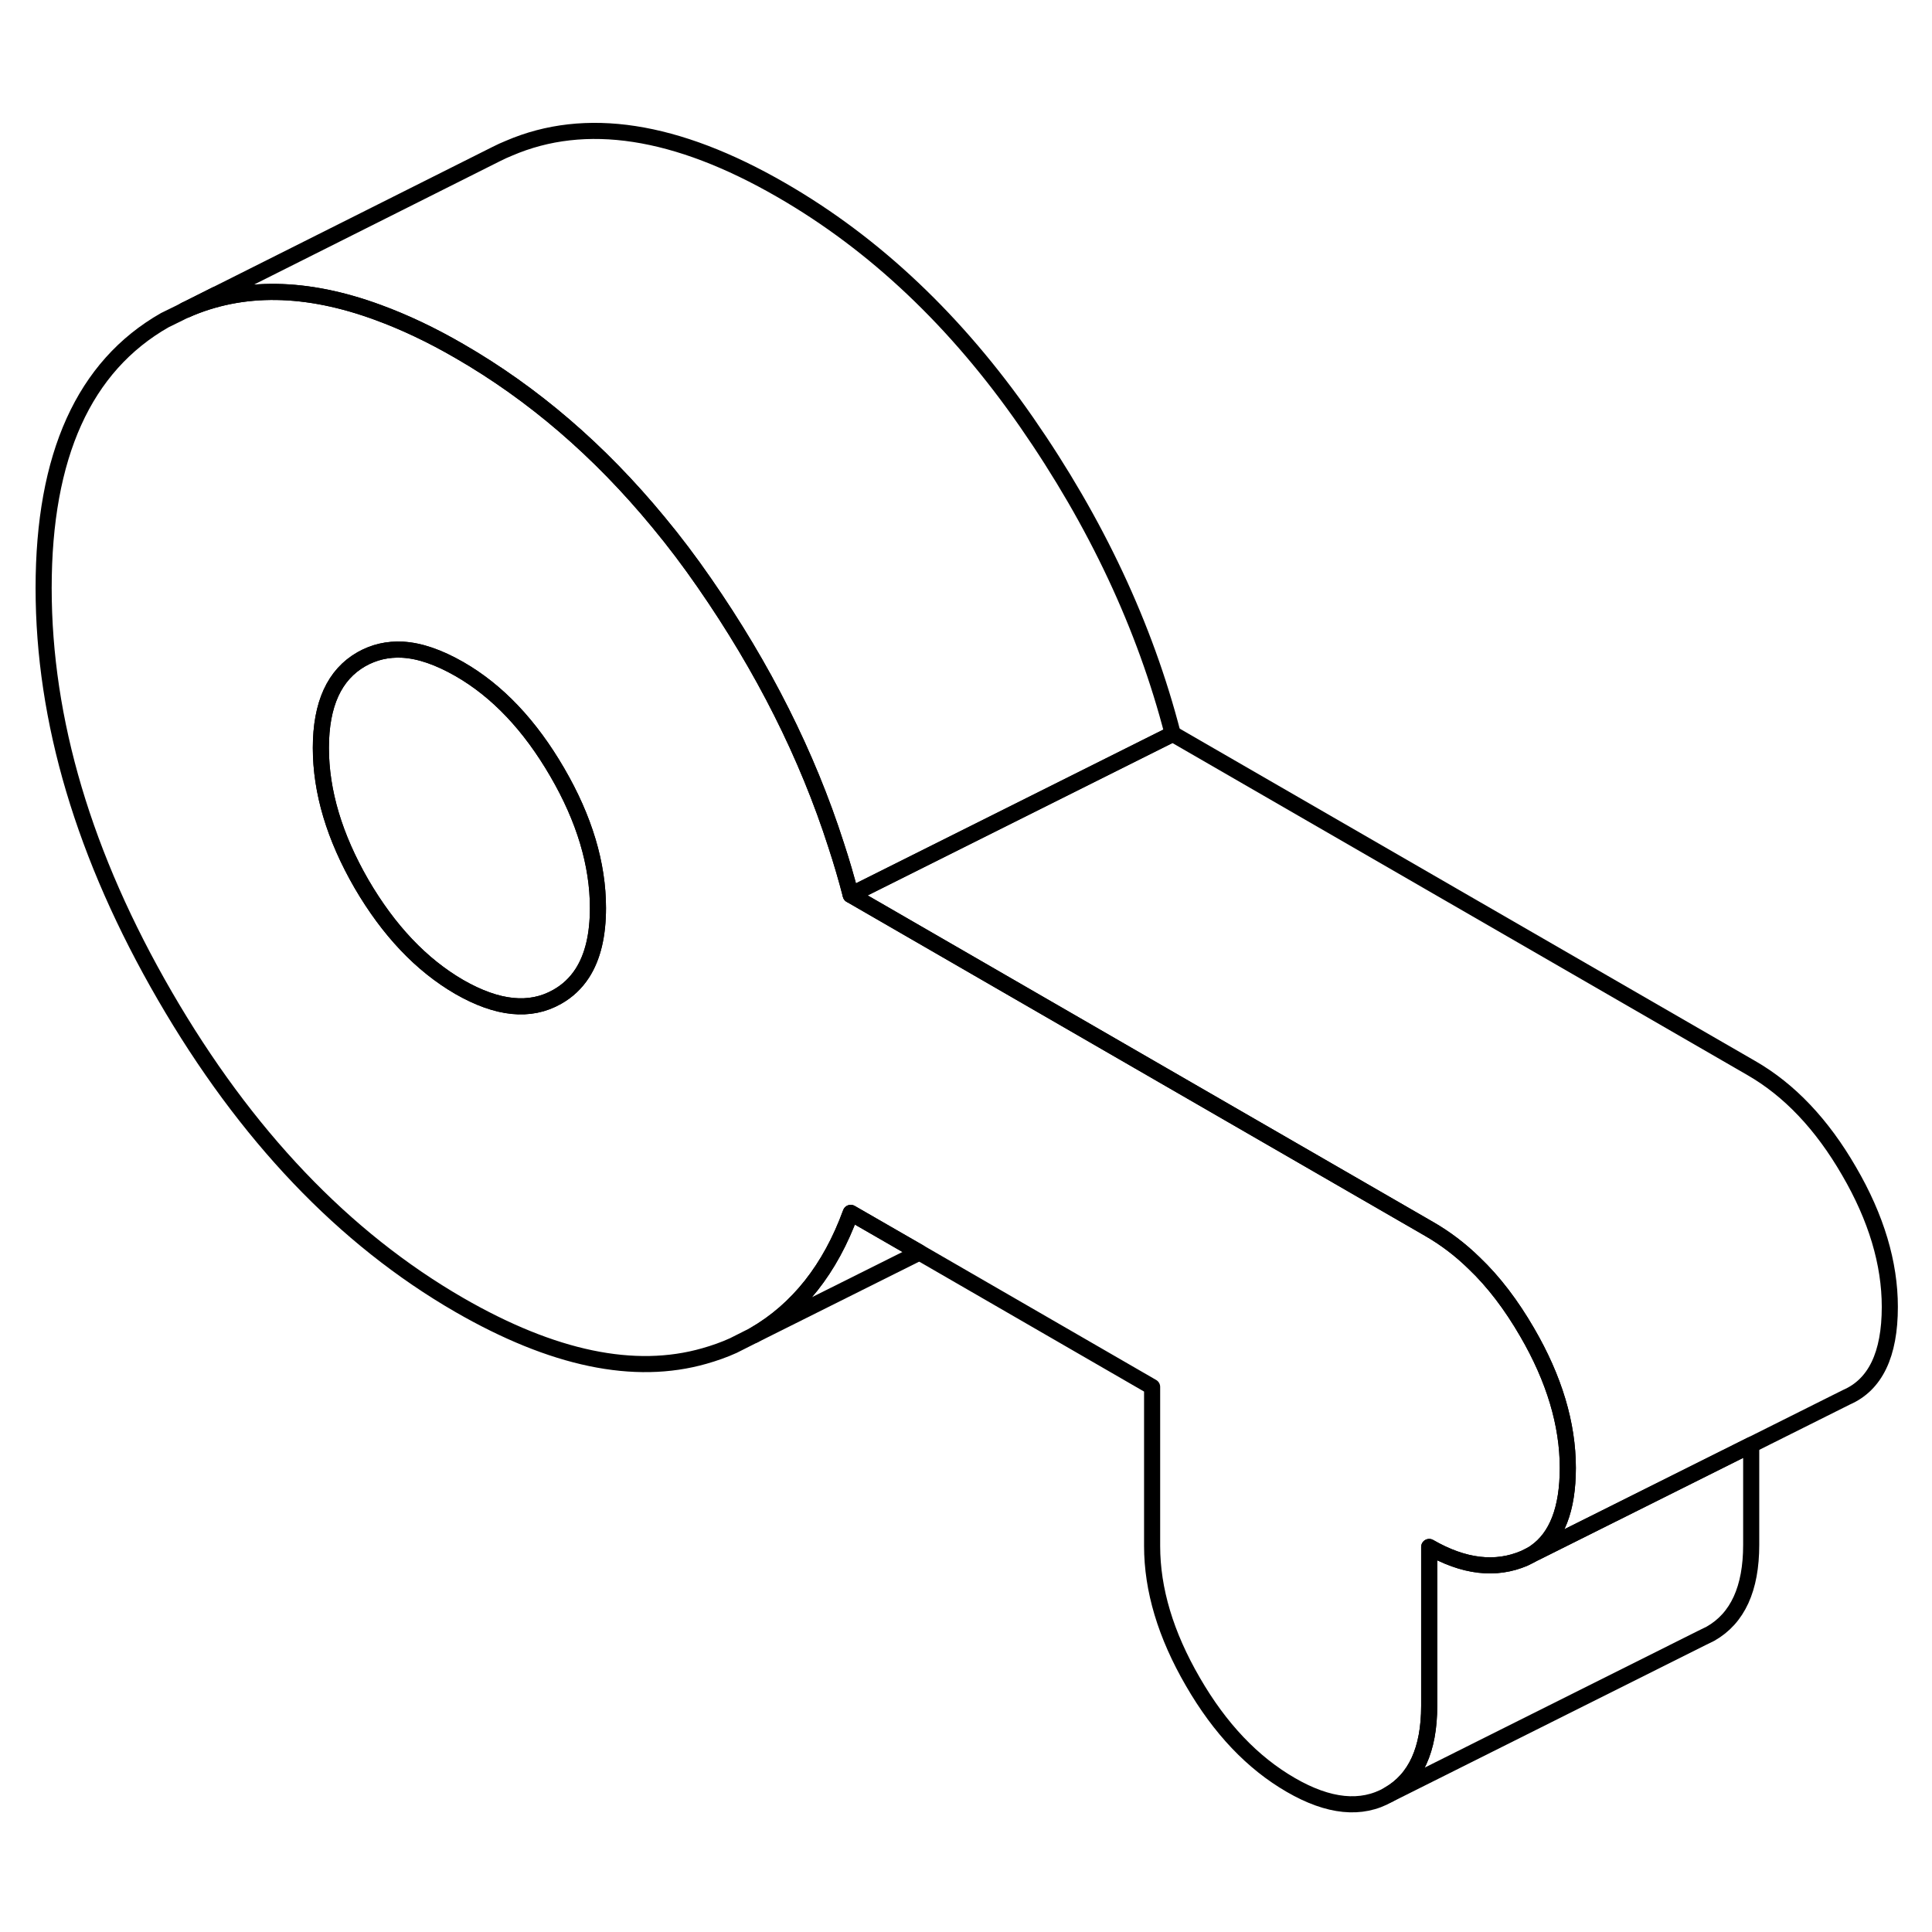 <svg width="48" height="48" viewBox="0 0 120 109" fill="none" xmlns="http://www.w3.org/2000/svg" stroke-width="1px"
     stroke-linecap="round" stroke-linejoin="round">
    <path d="M94.85 77.244C93.87 75.554 92.78 74.114 91.56 72.954C90.69 72.104 89.76 71.404 88.77 70.834L72.23 61.284L52.84 50.084C52.57 49.044 52.27 48.014 51.93 46.984C50.14 41.404 47.41 35.984 43.75 30.704C42.83 29.374 41.88 28.114 40.89 26.924C37.23 22.484 33.11 18.944 28.53 16.304C26.79 15.294 25.11 14.504 23.5 13.914C19.03 12.264 15.05 12.204 11.55 13.744L11.49 13.764L11.18 13.924L10.24 14.384C5.22 17.244 2.71 22.794 2.71 31.024C2.71 39.254 5.22 47.694 10.24 56.354C15.26 65.014 21.36 71.414 28.53 75.554C34.34 78.904 39.41 79.964 43.75 78.724C44.38 78.544 44.98 78.334 45.55 78.074L46.84 77.424C49.56 75.854 51.57 73.314 52.84 69.834L57.11 72.294L71.56 80.644V90.524C71.56 93.234 72.4 96.044 74.09 98.954C75.77 101.864 77.8 103.994 80.17 105.364C82.53 106.734 84.56 106.934 86.24 105.974C87.93 105.014 88.77 103.174 88.77 100.454V90.584C90.92 91.824 92.9 92.054 94.69 91.284L95.01 91.124C95.13 91.064 95.25 90.984 95.36 90.914C96.7 89.984 97.38 88.234 97.38 85.674C97.38 82.964 96.54 80.144 94.85 77.244ZM36.17 54.944C35.77 55.564 35.25 56.054 34.61 56.414C32.92 57.374 30.9 57.164 28.53 55.804C26.17 54.434 24.14 52.294 22.45 49.394C20.77 46.484 19.93 43.674 19.93 40.954C19.93 38.234 20.77 36.404 22.45 35.444C23.23 35.004 24.08 34.804 25.01 34.854C26.08 34.914 27.25 35.324 28.53 36.054C30.9 37.414 32.92 39.554 34.61 42.464C36.3 45.364 37.14 48.184 37.14 50.894C37.14 52.584 36.82 53.934 36.17 54.944Z" stroke="currentColor" stroke-linejoin="round"/>
    <path d="M108.77 84.244V90.454C108.77 93.174 107.93 95.014 106.24 95.974L105.71 96.234L86.24 105.974C87.93 105.014 88.77 103.174 88.77 100.454V90.584C90.92 91.824 92.9 92.054 94.69 91.284L95.01 91.124L95.38 90.934L108.77 84.244Z" stroke="currentColor" stroke-linejoin="round"/>
    <path d="M117.38 75.674C117.38 78.634 116.48 80.504 114.69 81.284L108.77 84.244L95.38 90.934C95.38 90.934 95.36 90.924 95.36 90.914C96.7 89.984 97.38 88.234 97.38 85.674C97.38 82.964 96.54 80.144 94.85 77.244C93.87 75.554 92.78 74.114 91.56 72.954C90.69 72.104 89.76 71.404 88.77 70.834L72.23 61.284L52.84 50.084L72.84 40.084L108.77 60.834C111.14 62.194 113.17 64.334 114.85 67.244C116.54 70.144 117.38 72.964 117.38 75.674Z" stroke="currentColor" stroke-linejoin="round"/>
    <path d="M37.14 50.894C37.14 52.584 36.82 53.934 36.17 54.944C35.77 55.564 35.25 56.054 34.61 56.414C32.92 57.374 30.9 57.164 28.53 55.804C26.17 54.434 24.14 52.294 22.45 49.394C20.77 46.484 19.93 43.674 19.93 40.954C19.93 38.234 20.77 36.404 22.45 35.444C23.23 35.004 24.08 34.804 25.01 34.854C26.08 34.914 27.25 35.324 28.53 36.054C30.9 37.414 32.92 39.554 34.61 42.464C36.3 45.364 37.14 48.184 37.14 50.894Z" stroke="currentColor" stroke-linejoin="round"/>
    <path d="M72.84 40.084L52.84 50.084C52.57 49.044 52.27 48.014 51.93 46.984C50.14 41.404 47.41 35.984 43.75 30.704C42.83 29.374 41.88 28.114 40.89 26.924C37.23 22.484 33.11 18.944 28.53 16.304C26.79 15.294 25.11 14.504 23.5 13.914C19.03 12.264 15.05 12.204 11.55 13.744L13.41 12.804L30.81 4.074C31.08 3.934 31.35 3.814 31.62 3.704C36.36 1.664 42 2.534 48.53 6.304C54.34 9.654 59.41 14.454 63.75 20.704C68.09 26.954 71.12 33.414 72.84 40.084Z" stroke="currentColor" stroke-linejoin="round"/>
    <path d="M13.41 12.804L11.55 13.744L11.49 13.764L13.41 12.804Z" stroke="currentColor" stroke-linejoin="round"/>
    <path d="M57.11 72.294L46.84 77.424C49.56 75.854 51.57 73.314 52.84 69.834L57.11 72.294Z" stroke="currentColor" stroke-linejoin="round"/>
</svg>